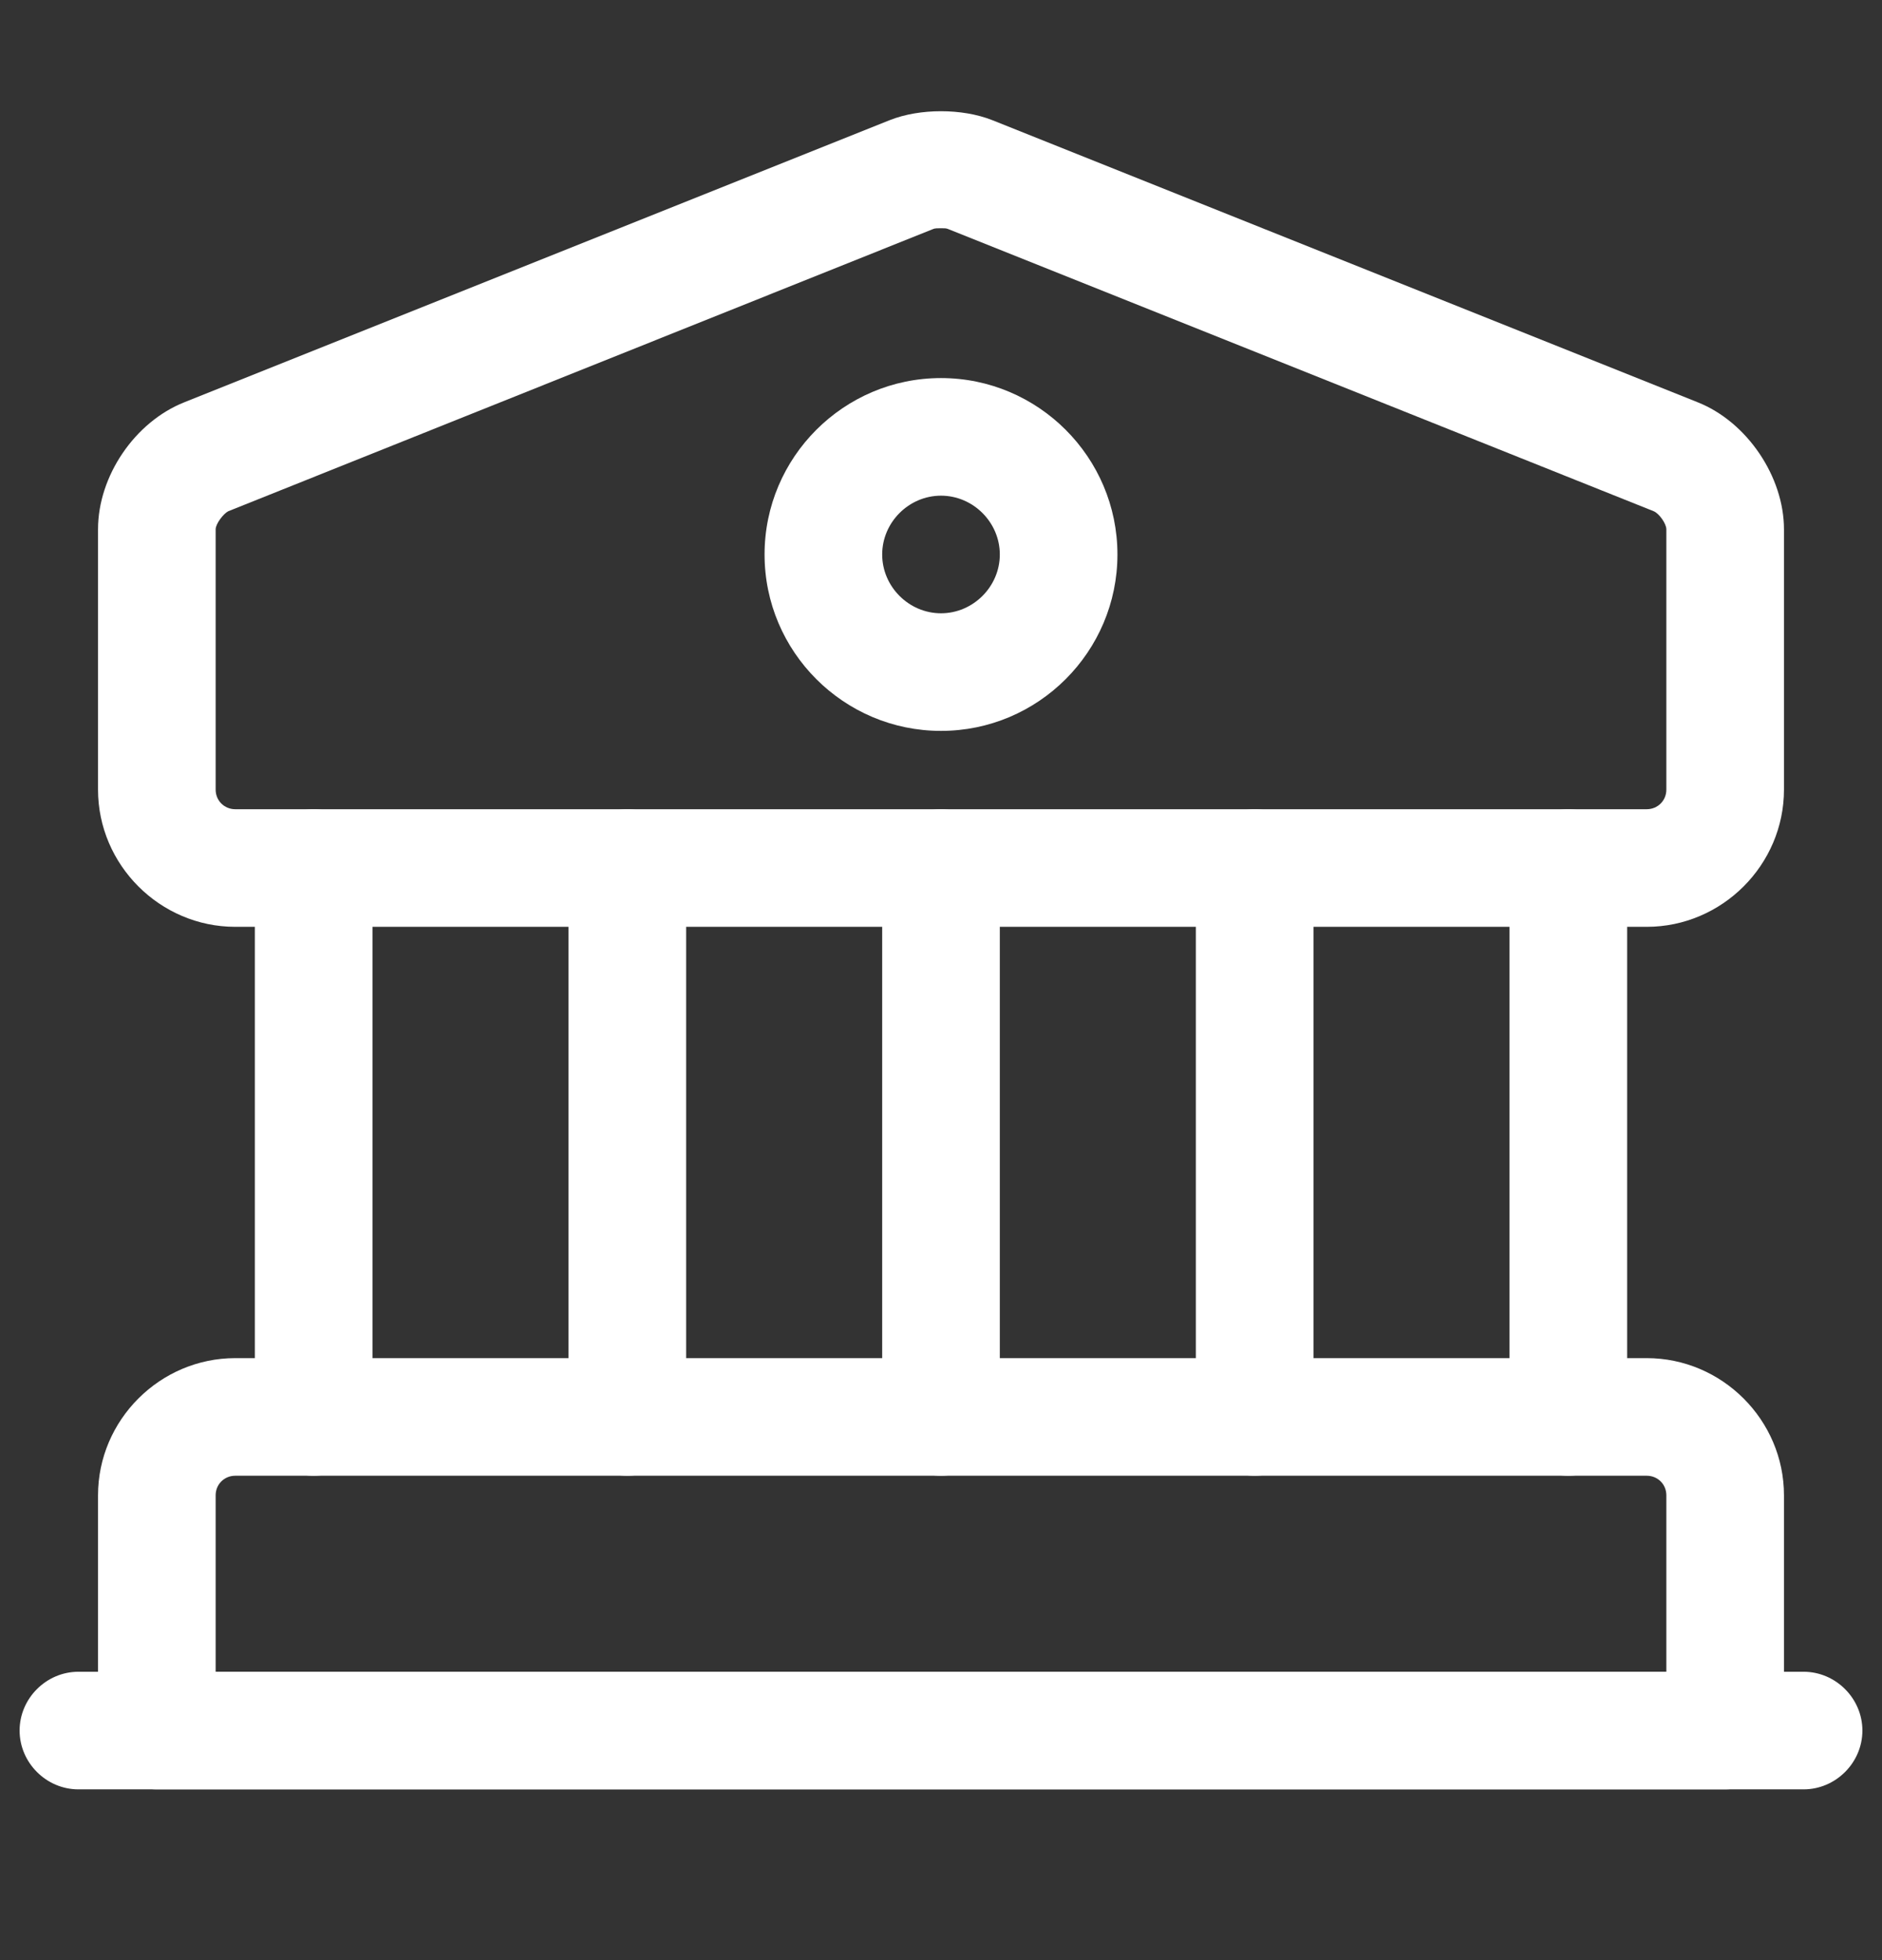 <svg width="24" height="25" viewBox="0 0 24 25" fill="none" xmlns="http://www.w3.org/2000/svg">
<rect x="0" y="0" width="24" height="25" fill="#333333" stroke="none"/>
<path d="M21 11.821H3C2.04 11.821 1.25 11.031 1.25 10.071V6.751C1.25 6.071 1.72 5.381 2.35 5.131L11.35 1.531C11.73 1.381 12.27 1.381 12.65 1.531L21.65 5.131C22.28 5.381 22.75 6.081 22.75 6.751V10.071C22.75 11.031 21.96 11.821 21 11.821ZM12 2.911C11.96 2.911 11.92 2.911 11.9 2.921L2.91 6.521C2.85 6.551 2.75 6.681 2.75 6.751V10.071C2.75 10.211 2.86 10.321 3 10.321H21C21.14 10.321 21.25 10.211 21.25 10.071V6.751C21.25 6.681 21.16 6.551 21.09 6.521L12.09 2.921C12.07 2.911 12.04 2.911 12 2.911Z" fill="white"/>
<path d="M22 22.822H2C1.59 22.822 1.25 22.482 1.25 22.072V19.072C1.25 18.111 2.04 17.322 3 17.322H21C21.96 17.322 22.75 18.111 22.75 19.072V22.072C22.75 22.482 22.41 22.822 22 22.822ZM2.75 21.322H21.25V19.072C21.25 18.931 21.14 18.822 21 18.822H3C2.86 18.822 2.75 18.931 2.75 19.072V21.322Z" fill="white"/>
<path d="M4 18.822C3.59 18.822 3.25 18.482 3.25 18.072V11.072C3.25 10.662 3.59 10.322 4 10.322C4.41 10.322 4.75 10.662 4.75 11.072V18.072C4.75 18.482 4.41 18.822 4 18.822Z" fill="white"/>
<path d="M8 18.822C7.59 18.822 7.25 18.482 7.25 18.072V11.072C7.25 10.662 7.59 10.322 8 10.322C8.41 10.322 8.75 10.662 8.75 11.072V18.072C8.75 18.482 8.41 18.822 8 18.822Z" fill="white"/>
<path d="M12 18.822C11.59 18.822 11.25 18.482 11.25 18.072V11.072C11.25 10.662 11.59 10.322 12 10.322C12.41 10.322 12.75 10.662 12.75 11.072V18.072C12.75 18.482 12.41 18.822 12 18.822Z" fill="white"/>
<path d="M16 18.822C15.59 18.822 15.25 18.482 15.25 18.072V11.072C15.25 10.662 15.59 10.322 16 10.322C16.41 10.322 16.75 10.662 16.75 11.072V18.072C16.75 18.482 16.41 18.822 16 18.822Z" fill="white"/>
<path d="M20 18.822C19.59 18.822 19.25 18.482 19.25 18.072V11.072C19.25 10.662 19.59 10.322 20 10.322C20.41 10.322 20.75 10.662 20.75 11.072V18.072C20.75 18.482 20.41 18.822 20 18.822Z" fill="white"/>
<path d="M23 22.822H1C0.59 22.822 0.25 22.482 0.25 22.072C0.25 21.662 0.59 21.322 1 21.322H23C23.41 21.322 23.75 21.662 23.75 22.072C23.75 22.482 23.41 22.822 23 22.822Z" fill="white"/>
<path d="M12 9.322C10.76 9.322 9.75 8.312 9.75 7.072C9.75 5.832 10.76 4.822 12 4.822C13.24 4.822 14.25 5.832 14.25 7.072C14.25 8.312 13.24 9.322 12 9.322ZM12 6.322C11.59 6.322 11.25 6.662 11.25 7.072C11.25 7.482 11.59 7.822 12 7.822C12.41 7.822 12.75 7.482 12.75 7.072C12.75 6.662 12.41 6.322 12 6.322Z" fill="white"/>
</svg>
